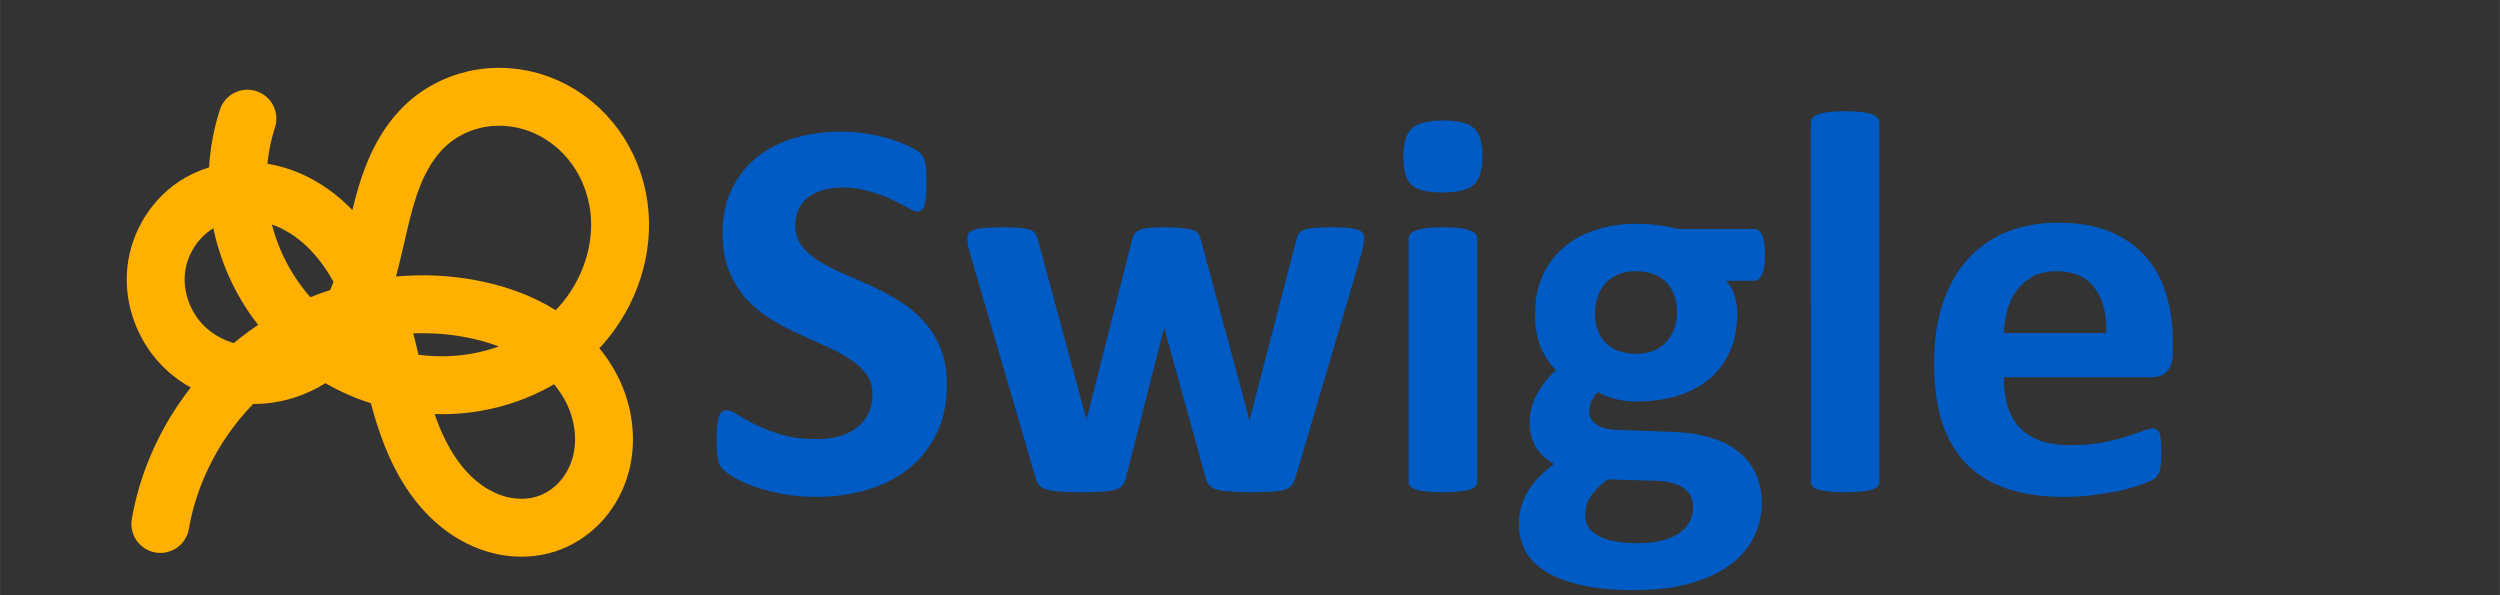 <?xml version="1.0" encoding="UTF-8" standalone="no"?>
<svg
   xmlns:dc="http://purl.org/dc/elements/1.1/"
   xmlns:cc="http://creativecommons.org/ns#"
   xmlns:rdf="http://www.w3.org/1999/02/22-rdf-syntax-ns#"
   xmlns:svg="http://www.w3.org/2000/svg"
   xmlns="http://www.w3.org/2000/svg"
   xmlns:sodipodi="http://sodipodi.sourceforge.net/DTD/sodipodi-0.dtd"
   xmlns:inkscape="http://www.inkscape.org/namespaces/inkscape"
   inkscape:version="1.0 (4035a4fb49, 2020-05-01)"
   sodipodi:docname="swigle-logo-4.svg"
   id="svg20"
   viewBox="0 0 111.12 26.458"
   version="1.1"
   height="100"
   width="420">
  <rect x="0" y="0" width="111.12" height="26.458" fill="#333333" stroke="none"/>
  <defs
     id="defs24" />
  <sodipodi:namedview
     inkscape:current-layer="svg20"
     inkscape:window-maximized="0"
     inkscape:window-y="0"
     inkscape:window-x="0"
     inkscape:cy="113.57616"
     inkscape:cx="-168.27815"
     inkscape:zoom="0.62916667"
     showgrid="false"
     id="namedview22"
     inkscape:window-height="967"
     inkscape:window-width="1747"
     inkscape:pageshadow="2"
     inkscape:pageopacity="0"
     guidetolerance="10"
     gridtolerance="10"
     objecttolerance="10"
     borderopacity="1"
     bordercolor="#666666"
     pagecolor="#ffffff" />
  <rect
     id="rect4"
     stroke-width="1.667"
     stroke-linecap="round"
     fill-opacity="0"
     height="20.108"
     width="77.787"
     y="-98.425"
     x="-114.3" />
  <rect
     id="rect6"
     stroke-width="1.667"
     stroke-linecap="round"
     fill-opacity=".329"
     fill="#fff"
     height="5.292"
     width="3.175"
     y="-96.838"
     x="-65.617" />
  <g
     style="font-style:normal;font-variant:normal;font-weight:bold;font-stretch:normal;font-size:24.81px;line-height:1.25;font-family:Calibri;-inkscape-font-specification:'Calibri, Bold';font-variant-ligatures:normal;font-variant-caps:normal;font-variant-numeric:normal;font-variant-east-asian:normal;fill:#005bc4;stroke-width:0.372;fill-opacity:1"
     id="text18"
     aria-label="Swigle">
    <path
       id="path26"
       style="font-style:normal;font-variant:normal;font-weight:bold;font-stretch:normal;font-size:24.81px;font-family:Calibri;-inkscape-font-specification:'Calibri, Bold';font-variant-ligatures:normal;font-variant-caps:normal;font-variant-numeric:normal;font-variant-east-asian:normal;fill:#005bc4;stroke-width:0.372;fill-opacity:1"
       d="m 42.088,17.107 q 0,1.236 -0.46,2.168 -0.46,0.933 -1.248,1.563 -0.787,0.618 -1.841,0.933 -1.054,0.315 -2.253,0.315 -0.812,0 -1.514,-0.133 -0.691,-0.133 -1.224,-0.315 -0.533,-0.194 -0.896,-0.4 -0.351,-0.206 -0.509,-0.363 -0.157,-0.157 -0.23,-0.448 -0.061,-0.303 -0.061,-0.86 0,-0.376 0.024,-0.63 0.024,-0.254 0.073,-0.412 0.061,-0.157 0.145,-0.218 0.097,-0.073 0.218,-0.073 0.17,0 0.472,0.206 0.315,0.194 0.8,0.436 0.485,0.242 1.151,0.448 0.678,0.194 1.563,0.194 0.581,0 1.042,-0.133 0.46,-0.145 0.775,-0.4 0.327,-0.254 0.497,-0.63 0.17,-0.376 0.17,-0.836 0,-0.533 -0.291,-0.909 -0.291,-0.388 -0.763,-0.678 -0.46,-0.303 -1.054,-0.557 -0.594,-0.267 -1.224,-0.557 -0.63,-0.291 -1.224,-0.654 -0.594,-0.376 -1.066,-0.884 -0.46,-0.521 -0.751,-1.224 -0.291,-0.703 -0.291,-1.684 0,-1.127 0.412,-1.975 0.424,-0.86 1.127,-1.417 0.715,-0.569 1.672,-0.848 0.969,-0.279 2.047,-0.279 0.557,0 1.115,0.085 0.557,0.085 1.042,0.23 0.485,0.145 0.86,0.327 0.376,0.182 0.497,0.303 0.121,0.121 0.157,0.206 0.048,0.085 0.073,0.23 0.036,0.133 0.048,0.351 0.012,0.206 0.012,0.521 0,0.351 -0.024,0.594 -0.012,0.242 -0.061,0.4 -0.036,0.157 -0.121,0.23 -0.073,0.073 -0.206,0.073 -0.133,0 -0.424,-0.17 Q 40.053,9.063 39.629,8.869 39.205,8.663 38.647,8.505 38.09,8.336 37.424,8.336 q -0.521,0 -0.909,0.133 -0.388,0.121 -0.654,0.351 -0.254,0.218 -0.388,0.533 -0.121,0.315 -0.121,0.666 0,0.521 0.279,0.909 0.291,0.376 0.763,0.678 0.485,0.291 1.09,0.557 0.606,0.254 1.236,0.545 0.63,0.291 1.236,0.666 0.606,0.363 1.078,0.884 0.472,0.509 0.763,1.211 0.291,0.691 0.291,1.635 z" />
    <path
       id="path28"
       style="font-style:normal;font-variant:normal;font-weight:bold;font-stretch:normal;font-size:24.81px;font-family:Calibri;-inkscape-font-specification:'Calibri, Bold';font-variant-ligatures:normal;font-variant-caps:normal;font-variant-numeric:normal;font-variant-east-asian:normal;fill:#005bc4;stroke-width:0.372;fill-opacity:1"
       d="m 60.634,10.565 q 0,0.133 -0.036,0.327 -0.036,0.194 -0.133,0.557 l -2.883,9.776 q -0.061,0.206 -0.157,0.339 -0.097,0.121 -0.303,0.194 -0.194,0.073 -0.569,0.097 -0.363,0.024 -0.957,0.024 -0.594,0 -0.969,-0.036 -0.376,-0.024 -0.594,-0.097 -0.206,-0.073 -0.303,-0.194 -0.097,-0.133 -0.145,-0.327 l -1.817,-6.566 -0.024,-0.109 -0.024,0.109 -1.672,6.566 q -0.048,0.206 -0.145,0.339 -0.085,0.121 -0.303,0.194 -0.218,0.073 -0.594,0.097 -0.376,0.024 -0.969,0.024 -0.606,0 -0.981,-0.036 -0.363,-0.024 -0.581,-0.097 -0.206,-0.073 -0.303,-0.194 -0.097,-0.133 -0.145,-0.327 l -2.859,-9.776 q -0.109,-0.351 -0.145,-0.545 -0.024,-0.206 -0.024,-0.339 0,-0.121 0.061,-0.206 0.073,-0.097 0.242,-0.145 0.182,-0.061 0.472,-0.085 0.303,-0.024 0.751,-0.024 0.485,0 0.787,0.024 0.303,0.024 0.472,0.085 0.17,0.061 0.23,0.17 0.073,0.097 0.109,0.242 l 2.144,7.935 0.024,0.145 0.024,-0.145 2.011,-7.935 q 0.036,-0.145 0.109,-0.242 0.085,-0.109 0.242,-0.17 0.157,-0.061 0.436,-0.085 0.291,-0.024 0.739,-0.024 0.448,0 0.727,0.036 0.279,0.024 0.436,0.085 0.17,0.048 0.23,0.145 0.073,0.085 0.109,0.206 l 2.156,7.995 0.036,0.133 0.024,-0.145 2.059,-7.935 q 0.024,-0.145 0.097,-0.242 0.073,-0.109 0.242,-0.17 0.17,-0.061 0.46,-0.085 0.291,-0.024 0.739,-0.024 0.448,0 0.727,0.024 0.291,0.024 0.448,0.085 0.17,0.048 0.23,0.145 0.061,0.085 0.061,0.206 z" />
    <path
       id="path30"
       style="font-style:normal;font-variant:normal;font-weight:bold;font-stretch:normal;font-size:24.81px;font-family:Calibri;-inkscape-font-specification:'Calibri, Bold';font-variant-ligatures:normal;font-variant-caps:normal;font-variant-numeric:normal;font-variant-east-asian:normal;fill:#005bc4;stroke-width:0.372;fill-opacity:1"
       d="m 65.662,21.395 q 0,0.121 -0.073,0.218 -0.073,0.085 -0.254,0.145 -0.17,0.061 -0.46,0.085 -0.291,0.036 -0.739,0.036 -0.448,0 -0.739,-0.036 -0.291,-0.024 -0.472,-0.085 -0.17,-0.061 -0.242,-0.145 -0.073,-0.097 -0.073,-0.218 V 10.613 q 0,-0.121 0.073,-0.206 0.073,-0.097 0.242,-0.157 0.182,-0.073 0.472,-0.109 0.291,-0.036 0.739,-0.036 0.448,0 0.739,0.036 0.291,0.036 0.46,0.109 0.182,0.061 0.254,0.157 0.073,0.085 0.073,0.206 z M 65.892,6.931 q 0,0.921 -0.376,1.272 -0.376,0.351 -1.393,0.351 -1.03,0 -1.393,-0.339 -0.351,-0.339 -0.351,-1.224 0,-0.921 0.363,-1.272 0.376,-0.363 1.405,-0.363 1.018,0 1.381,0.351 0.363,0.339 0.363,1.224 z" />
    <path
       id="path32"
       style="font-style:normal;font-variant:normal;font-weight:bold;font-stretch:normal;font-size:24.81px;font-family:Calibri;-inkscape-font-specification:'Calibri, Bold';font-variant-ligatures:normal;font-variant-caps:normal;font-variant-numeric:normal;font-variant-east-asian:normal;fill:#005bc4;stroke-width:0.372;fill-opacity:1"
       d="m 78.454,11.34 q 0,0.581 -0.133,0.86 -0.133,0.279 -0.327,0.279 h -1.272 q 0.267,0.291 0.376,0.666 0.121,0.363 0.121,0.763 0,0.945 -0.315,1.684 -0.315,0.727 -0.909,1.236 -0.581,0.497 -1.417,0.763 -0.824,0.254 -1.841,0.254 -0.521,0 -0.993,-0.121 -0.472,-0.133 -0.727,-0.303 -0.145,0.157 -0.267,0.376 -0.109,0.218 -0.109,0.485 0,0.351 0.303,0.581 0.315,0.218 0.872,0.242 l 2.629,0.097 q 0.921,0.036 1.635,0.267 0.727,0.218 1.211,0.63 0.497,0.4 0.751,0.969 0.267,0.569 0.267,1.296 0,0.8 -0.351,1.502 -0.351,0.715 -1.054,1.236 -0.703,0.521 -1.769,0.824 -1.054,0.303 -2.471,0.303 -1.381,0 -2.362,-0.218 -0.969,-0.218 -1.599,-0.606 -0.618,-0.388 -0.909,-0.933 -0.279,-0.533 -0.279,-1.175 0,-0.4 0.097,-0.763 0.109,-0.363 0.303,-0.703 0.206,-0.327 0.497,-0.63 0.291,-0.303 0.666,-0.581 -0.521,-0.279 -0.812,-0.751 -0.279,-0.485 -0.279,-1.054 0,-0.715 0.327,-1.296 0.327,-0.594 0.848,-1.066 -0.424,-0.424 -0.678,-1.018 -0.254,-0.594 -0.254,-1.478 0,-0.945 0.327,-1.684 0.339,-0.751 0.933,-1.26 0.594,-0.521 1.417,-0.787 0.824,-0.279 1.817,-0.279 0.509,0 0.969,0.061 0.472,0.061 0.872,0.17 h 3.428 q 0.206,0 0.327,0.267 0.133,0.267 0.133,0.896 z m -3.913,2.556 q 0,-0.872 -0.485,-1.357 -0.485,-0.485 -1.369,-0.485 -0.448,0 -0.787,0.157 -0.339,0.145 -0.569,0.412 -0.218,0.254 -0.327,0.606 -0.109,0.339 -0.109,0.715 0,0.824 0.485,1.308 0.485,0.472 1.345,0.472 0.46,0 0.8,-0.145 0.339,-0.145 0.557,-0.4 0.23,-0.254 0.339,-0.581 0.121,-0.339 0.121,-0.703 z m 0.715,8.625 q 0,-0.545 -0.436,-0.836 -0.436,-0.291 -1.199,-0.315 l -2.168,-0.061 q -0.315,0.23 -0.509,0.448 -0.182,0.206 -0.303,0.4 -0.109,0.194 -0.145,0.376 -0.036,0.182 -0.036,0.376 0,0.606 0.606,0.921 0.618,0.315 1.732,0.315 0.691,0 1.163,-0.145 0.472,-0.133 0.763,-0.363 0.291,-0.23 0.412,-0.521 0.121,-0.279 0.121,-0.594 z" />
    <path
       id="path34"
       style="font-style:normal;font-variant:normal;font-weight:bold;font-stretch:normal;font-size:24.81px;font-family:Calibri;-inkscape-font-specification:'Calibri, Bold';font-variant-ligatures:normal;font-variant-caps:normal;font-variant-numeric:normal;font-variant-east-asian:normal;fill:#005bc4;stroke-width:0.372;fill-opacity:1"
       d="m 83.542,21.395 q 0,0.121 -0.073,0.218 -0.073,0.085 -0.254,0.145 -0.17,0.061 -0.46,0.085 -0.291,0.036 -0.739,0.036 -0.448,0 -0.739,-0.036 -0.291,-0.024 -0.472,-0.085 -0.17,-0.061 -0.242,-0.145 -0.073,-0.097 -0.073,-0.218 V 5.465 q 0,-0.121 0.073,-0.218 0.073,-0.097 0.242,-0.157 0.182,-0.073 0.472,-0.109 0.291,-0.036 0.739,-0.036 0.448,0 0.739,0.036 0.291,0.036 0.46,0.109 0.182,0.061 0.254,0.157 0.073,0.097 0.073,0.218 z" />
    <path
       id="path36"
       style="font-style:normal;font-variant:normal;font-weight:bold;font-stretch:normal;font-size:24.81px;font-family:Calibri;-inkscape-font-specification:'Calibri, Bold';font-variant-ligatures:normal;font-variant-caps:normal;font-variant-numeric:normal;font-variant-east-asian:normal;fill:#005bc4;stroke-width:0.372;fill-opacity:1"
       d="m 96.577,15.677 q 0,0.557 -0.254,0.824 -0.242,0.267 -0.678,0.267 h -6.578 q 0,0.691 0.157,1.26 0.17,0.557 0.521,0.957 0.363,0.388 0.921,0.594 0.569,0.206 1.357,0.206 0.8,0 1.405,-0.109 0.606,-0.121 1.042,-0.254 0.448,-0.145 0.739,-0.254 0.291,-0.121 0.472,-0.121 0.109,0 0.182,0.048 0.073,0.036 0.121,0.145 0.048,0.109 0.061,0.315 0.024,0.194 0.024,0.497 0,0.267 -0.012,0.46 -0.012,0.182 -0.036,0.315 -0.024,0.133 -0.073,0.23 -0.048,0.085 -0.133,0.17 -0.073,0.085 -0.424,0.23 -0.351,0.145 -0.896,0.291 -0.545,0.133 -1.248,0.23 -0.703,0.109 -1.502,0.109 -1.442,0 -2.532,-0.363 -1.078,-0.363 -1.805,-1.102 -0.727,-0.739 -1.09,-1.866 -0.351,-1.127 -0.351,-2.641 0,-1.442 0.376,-2.592 0.376,-1.163 1.09,-1.962 0.715,-0.812 1.732,-1.236 1.03,-0.424 2.314,-0.424 1.357,0 2.314,0.4 0.969,0.4 1.587,1.115 0.618,0.703 0.909,1.672 0.291,0.969 0.291,2.108 z m -2.956,-0.872 q 0.036,-1.284 -0.521,-2.011 -0.545,-0.739 -1.696,-0.739 -0.581,0 -1.018,0.218 -0.424,0.218 -0.715,0.594 -0.279,0.363 -0.436,0.872 -0.145,0.497 -0.17,1.066 z" />
  </g>
  <path
     style="stroke-width:2.574;stroke-linecap:round;stroke-miterlimit:4;stroke-dasharray:none;stroke:#ffb000;stroke-opacity:1"
     d="m 10.996,5.275 c -0.467,1.447 -0.562,3.012 -0.274,4.505 0.289,1.493 0.96,2.91 1.933,4.079 0.973,1.169 2.245,2.086 3.661,2.641 1.416,0.554 2.973,0.745 4.48,0.548 1.9,-0.248 3.733,-1.134 5.011,-2.562 1.277,-1.428 1.959,-3.406 1.7,-5.305 -0.129,-0.949 -0.487,-1.869 -1.048,-2.645 -0.561,-0.777 -1.325,-1.408 -2.202,-1.795 -0.876,-0.388 -1.862,-0.529 -2.809,-0.385 -0.947,0.144 -1.851,0.574 -2.548,1.232 -0.637,0.601 -1.091,1.374 -1.417,2.187 -0.326,0.813 -0.53,1.668 -0.725,2.521 -0.195,0.854 -0.382,1.712 -0.677,2.536 -0.295,0.824 -0.702,1.62 -1.291,2.267 -0.831,0.914 -2.024,1.498 -3.258,1.564 -1.234,0.066 -2.493,-0.397 -3.37,-1.267 -0.877,-0.871 -1.349,-2.141 -1.224,-3.37 0.125,-1.229 0.855,-2.389 1.925,-3.007 0.672,-0.389 1.46,-0.564 2.236,-0.533 0.776,0.031 1.539,0.264 2.218,0.641 1.357,0.754 2.348,2.058 2.976,3.479 1.006,2.278 1.157,4.862 2.167,7.138 0.505,1.138 1.241,2.203 2.266,2.91 0.513,0.353 1.093,0.612 1.704,0.731 0.611,0.118 1.253,0.094 1.845,-0.097 0.556,-0.179 1.062,-0.504 1.467,-0.924 0.405,-0.421 0.708,-0.936 0.892,-1.49 0.367,-1.108 0.242,-2.352 -0.25,-3.41 -0.492,-1.058 -1.334,-1.935 -2.321,-2.559 -0.987,-0.624 -2.115,-1.003 -3.265,-1.206 -3.045,-0.538 -6.294,0.183 -8.826,1.959 -2.532,1.776 -4.316,4.584 -4.847,7.631"
     fill="none"
     stroke="#282f36"
     stroke-width="2.574"
     id="path12-8" />
</svg>
